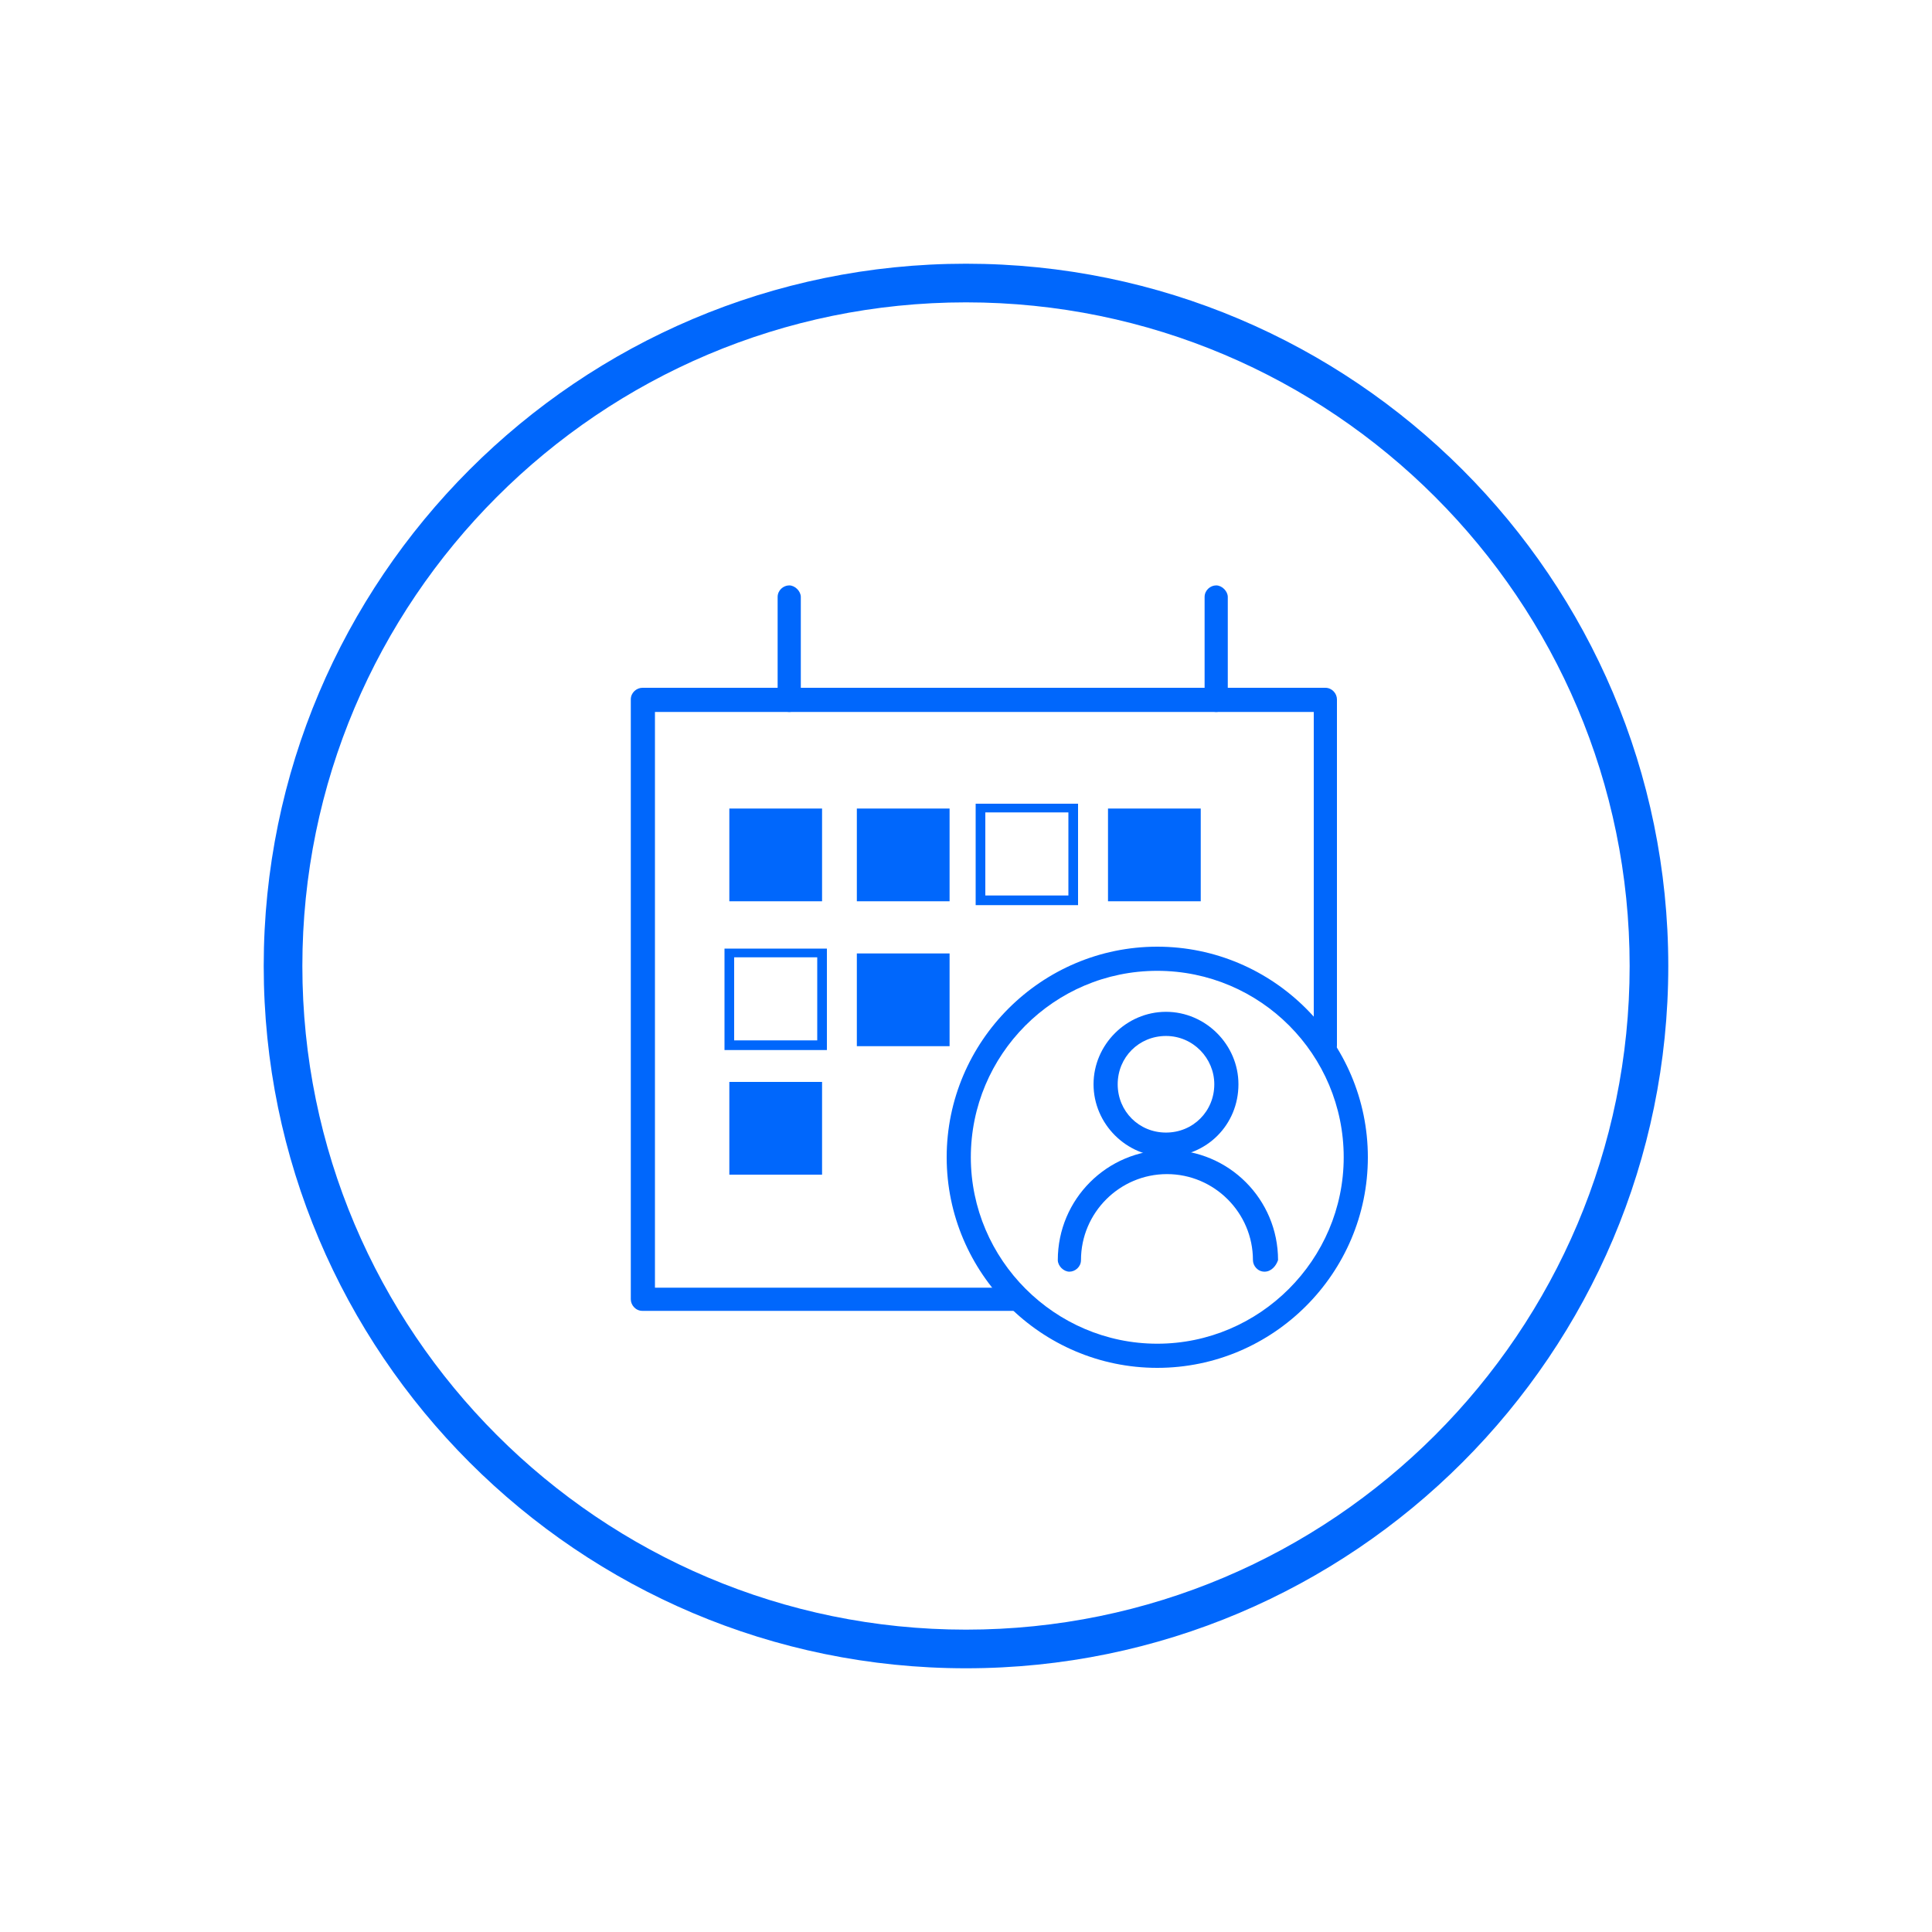 <?xml version="1.0" encoding="utf-8"?>
<!-- Generator: Adobe Illustrator 26.3.1, SVG Export Plug-In . SVG Version: 6.00 Build 0)  -->
<svg version="1.1" id="Layer_1" xmlns="http://www.w3.org/2000/svg" xmlns:xlink="http://www.w3.org/1999/xlink" x="0px" y="0px"
	 viewBox="0 0 200 200" style="enable-background:new 0 0 200 200;" xml:space="preserve">
<style type="text/css">
	.st0{fill:#0067FC;}
</style>
<g>
	<g>
		<g id="Group_263_00000014599192755994263740000012889885297683869874_" transform="translate(-598.5 -520.001)">
			<g id="Group_259_00000164488468555587024540000015163296794018497939_" transform="translate(549.903 487.744)">
				<g id="Ellipse_9_00000065041439234444950460000009334931998892295318_">
					<path class="st0" d="M169.3,152c-4.1,0-7.5-3.4-7.5-7.5c0-4.1,3.4-7.5,7.5-7.5c4.1,0,7.5,3.4,7.5,7.5
						C176.8,148.7,173.5,152,169.3,152z M169.3,139.5c-2.8,0-5,2.2-5,5c0,2.8,2.2,5,5,5c2.8,0,5-2.2,5-5
						C174.3,141.8,172.1,139.5,169.3,139.5z"/>
				</g>
				<g id="Path_16_00000031177918808883577340000013633157108962477500_">
					<path class="st0" d="M179.5,163.9c-0.7,0-1.2-0.6-1.2-1.2c0-4.9-4-8.9-8.9-8.9s-8.9,4-8.9,8.9c0,0.7-0.6,1.2-1.2,1.2
						s-1.2-0.6-1.2-1.2c0-6.3,5.1-11.4,11.4-11.4s11.4,5.1,11.4,11.4C180.7,163.3,180.2,163.9,179.5,163.9z"/>
				</g>
			</g>
		</g>
	</g>
	<g>
		<g>
			<g>
				<path class="st0" d="M119.8,141.6c-12,0-21.8-9.8-21.8-21.8c0-12,9.8-21.8,21.8-21.8c12,0,21.8,9.8,21.8,21.8
					C141.6,131.8,131.8,141.6,119.8,141.6z M119.8,100.5c-10.7,0-19.3,8.7-19.3,19.3s8.7,19.3,19.3,19.3s19.3-8.7,19.3-19.3
					S130.5,100.5,119.8,100.5z"/>
			</g>
		</g>
		<g>
			<path class="st0" d="M81.7,73.7c-0.7,0-1.2-0.6-1.2-1.2V61.8c0-0.7,0.6-1.2,1.2-1.2s1.2,0.6,1.2,1.2v10.6
				C82.9,73.1,82.4,73.7,81.7,73.7z"/>
		</g>
		<g>
			<path class="st0" d="M125.9,73.7c-0.7,0-1.2-0.6-1.2-1.2V61.8c0-0.7,0.6-1.2,1.2-1.2s1.2,0.6,1.2,1.2v10.6
				C127.1,73.1,126.6,73.7,125.9,73.7z"/>
		</g>
		<g>
			<path class="st0" d="M105.4,135.7H66.5c-0.7,0-1.2-0.6-1.2-1.2V72.4c0-0.7,0.6-1.2,1.2-1.2h70.7c0.7,0,1.2,0.6,1.2,1.2v35.8
				c0,0.7-0.6,1.2-1.2,1.2s-1.2-0.6-1.2-1.2V73.7H67.8v59.6h37.7c0.7,0,1.2,0.6,1.2,1.2S106.1,135.7,105.4,135.7z"/>
		</g>
		<g>
			<rect x="75.5" y="83.7" class="st0" width="9.6" height="9.6"/>
		</g>
		<g>
			<rect x="88.7" y="83.7" class="st0" width="9.6" height="9.6"/>
		</g>
		<g>
			<path class="st0" d="M111.6,93.7H101V83.2h10.6V93.7z M102,92.7h8.6v-8.6H102V92.7z"/>
		</g>
		<g>
			<rect x="114.7" y="83.7" class="st0" width="9.6" height="9.6"/>
		</g>
		<g>
			<path class="st0" d="M85.6,108.7H75V98.2h10.6V108.7z M76,107.7h8.6v-8.6H76V107.7z"/>
		</g>
		<g>
			<rect x="88.7" y="98.7" class="st0" width="9.6" height="9.6"/>
		</g>
		<g>
			<rect x="75.5" y="112" class="st0" width="9.6" height="9.6"/>
		</g>
	</g>
	<g>
		<path class="st0" d="M100,172.7c-40.1,0-72.7-32.6-72.7-72.7S59.9,27.3,100,27.3s72.7,32.6,72.7,72.7S140.1,172.7,100,172.7z
			 M100,31.3c-37.9,0-68.7,30.8-68.7,68.7c0,37.9,30.8,68.7,68.7,68.7c37.9,0,68.7-30.8,68.7-68.7C168.7,62.1,137.9,31.3,100,31.3z"
			/>
	</g>
</g>
</svg>
